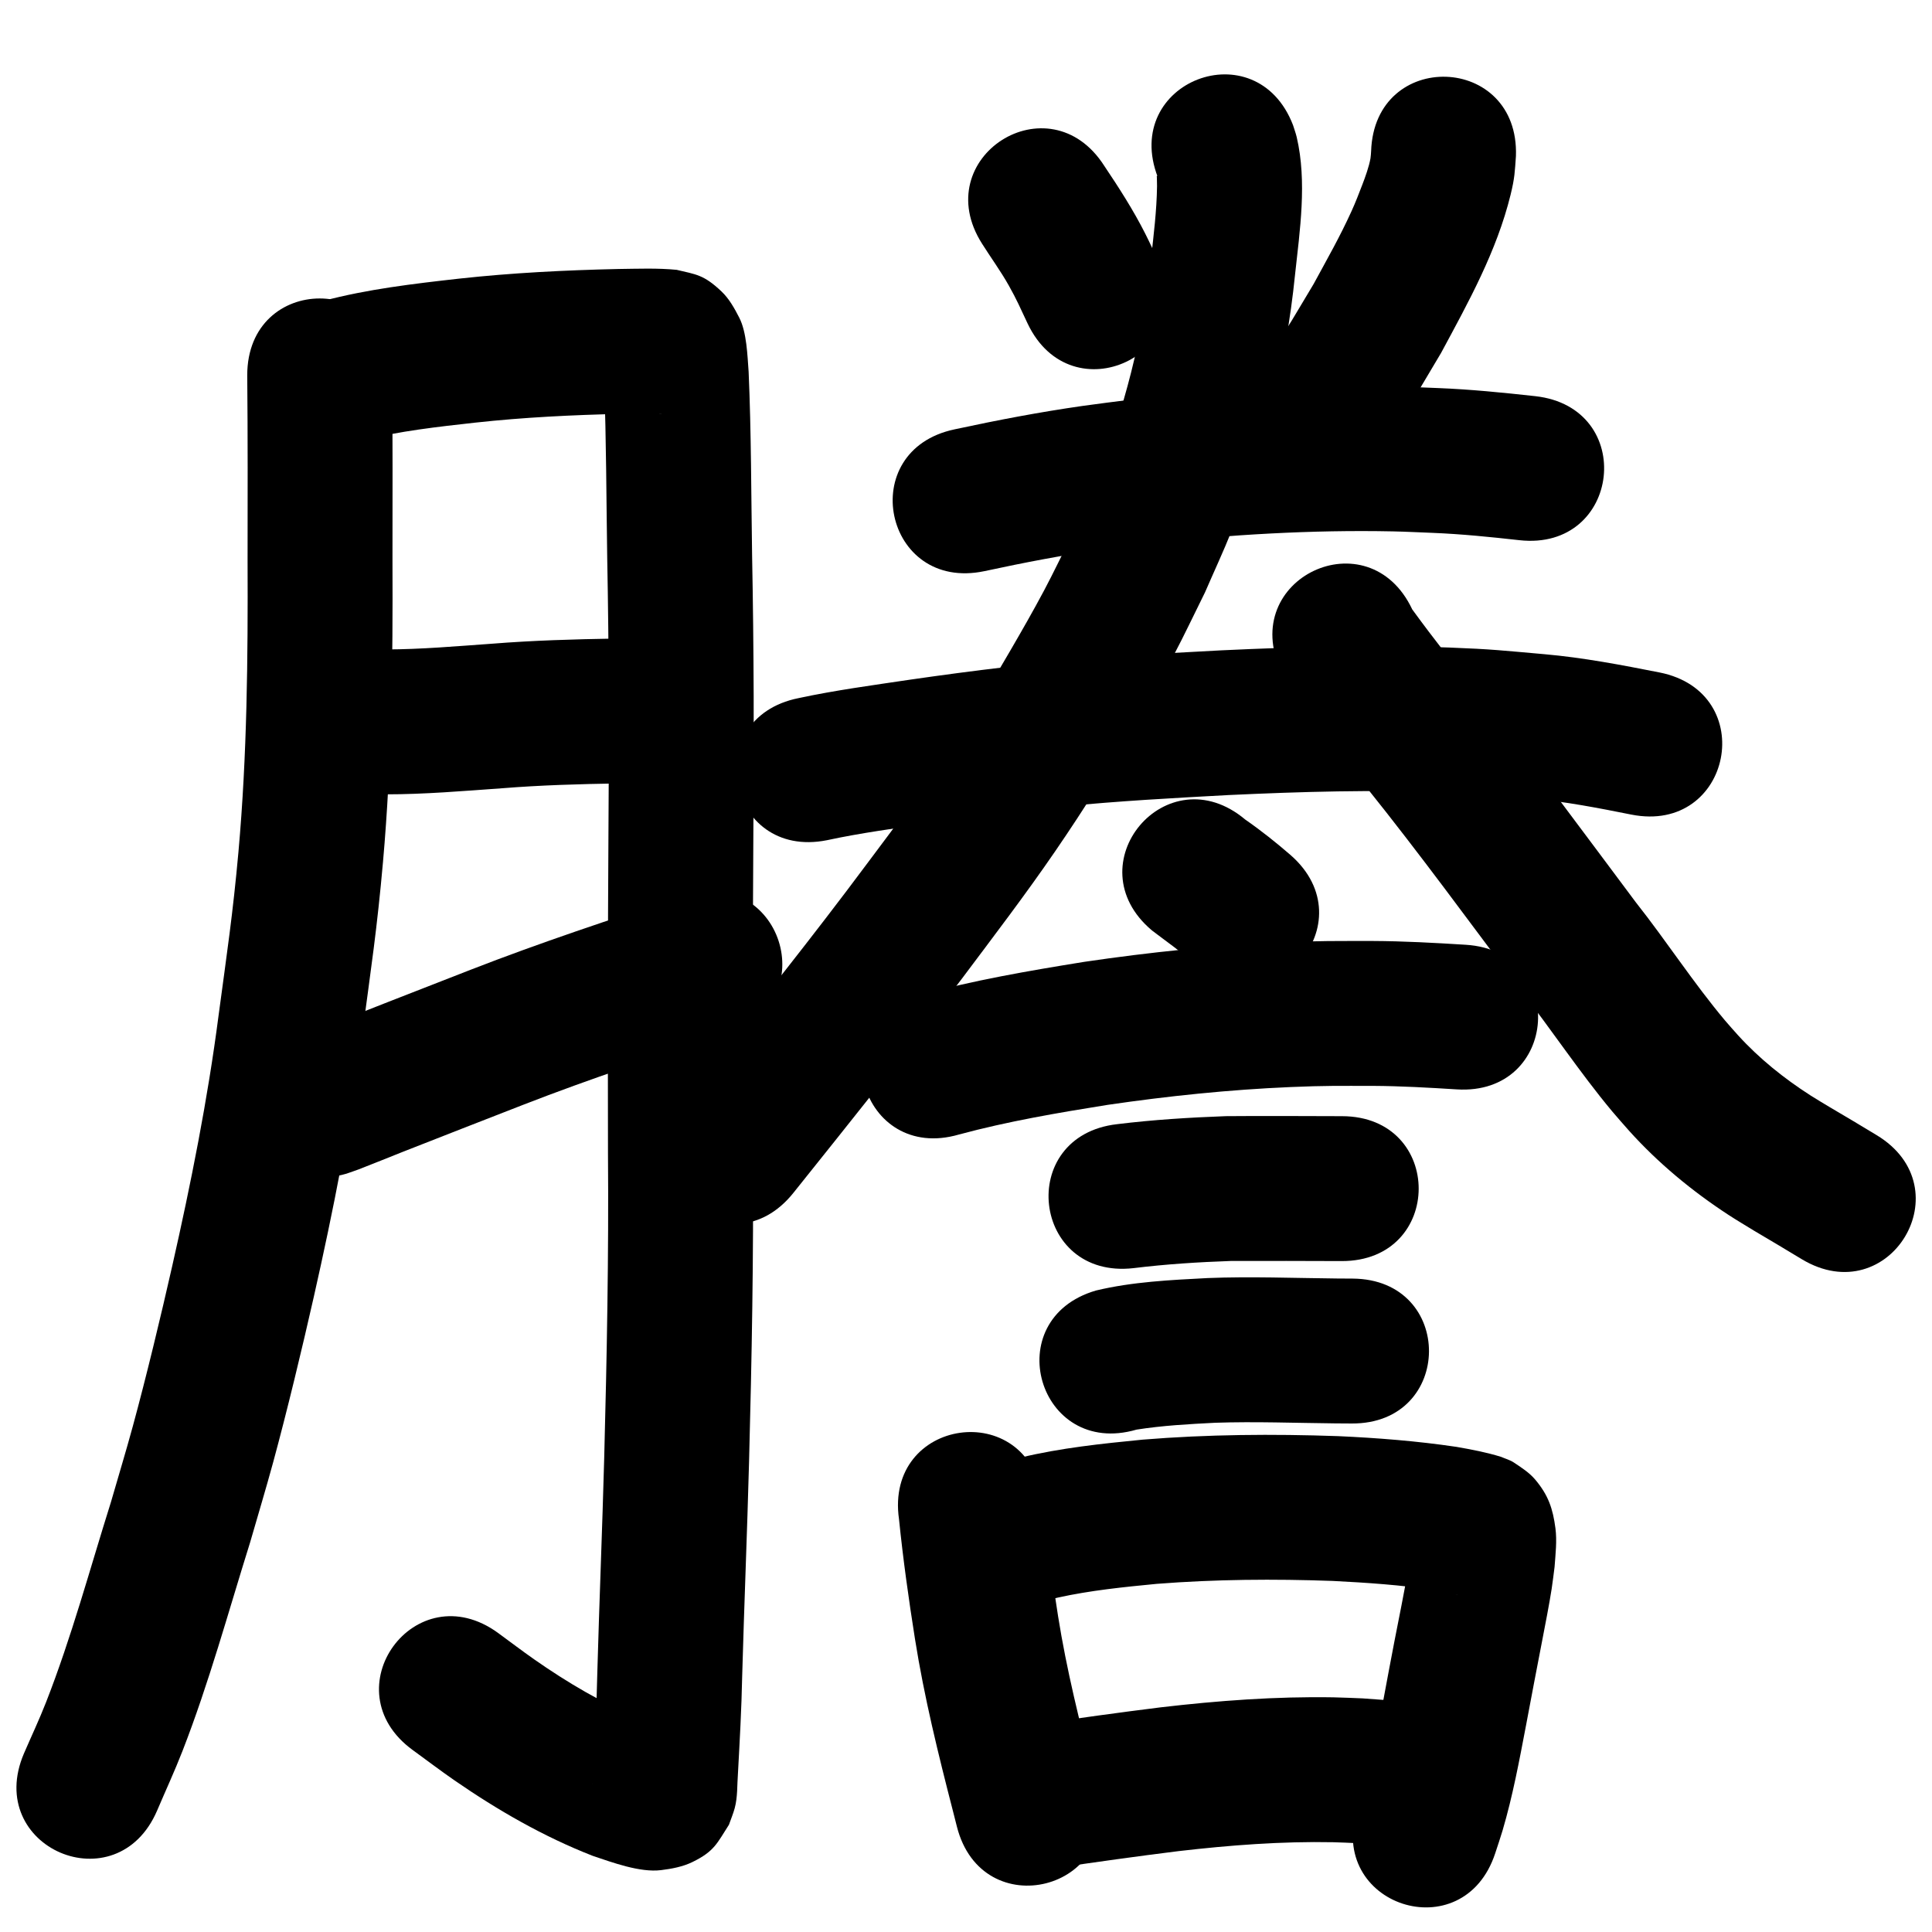 <?xml version="1.0" ?>
<svg xmlns="http://www.w3.org/2000/svg" width="1000" height="1000">
<path d="m 127.971,194.26 c 0.307,32.003 0.21,64.008 0.177,96.012 0.197,50.23 -0.23,100.512 -4.719,150.58 -2.889,32.226 -5.983,52.565 -10.298,84.763 -5.66,43.649 -14.282,86.817 -23.997,129.72 -5.868,25.912 -13.375,57.156 -20.376,82.852 -3.59,13.176 -7.572,26.243 -11.358,39.364 -10.894,34.609 -20.343,69.767 -33.592,103.598 -3.499,8.934 -7.602,17.619 -11.404,26.428 -20.887,48.747 48.052,78.285 68.938,29.538 v 0 c 4.372,-10.266 9.066,-20.4 13.116,-30.797 13.746,-35.293 23.703,-71.906 35.01,-108.004 3.978,-13.826 8.157,-27.596 11.934,-41.478 7.157,-26.311 15.03,-59.043 21.022,-85.58 10.135,-44.883 19.105,-90.046 25.045,-135.699 4.617,-34.591 7.705,-54.778 10.778,-89.486 4.585,-51.781 5.115,-103.776 4.901,-155.722 0.033,-32.03 0.131,-64.061 -0.177,-96.09 0,-53.033 -75,-53.033 -75,0 z"/>
<path d="m 187.812,227.885 c 19.057,-4.798 38.65,-6.956 58.14,-9.128 25.165,-2.751 50.448,-3.986 75.744,-4.547 5.567,-0.101 11.134,-0.153 16.701,-0.15 1.018,6.3e-4 2.036,-0.008 3.053,0.011 0.327,0.006 1.305,0.054 0.978,0.066 -0.479,0.018 -0.959,-0.033 -1.438,-0.049 -8.291,-1.702 -10.713,-1.543 -19.064,-8.732 -3.3,-2.841 -5.476,-6.794 -7.822,-10.463 -0.89,-1.393 -0.996,-3.18 -1.816,-4.615 -0.231,-0.405 -0.046,0.933 -0.022,1.398 0.107,2.059 0.276,4.115 0.414,6.172 1.164,30.266 1.139,60.571 1.611,90.856 0.921,47.807 1.01,95.619 0.633,143.431 -0.363,54.938 -0.321,109.879 -0.236,164.818 0.424,52.53 -0.569,105.051 -1.95,157.559 -0.994,37.038 -2.53,74.058 -3.565,111.095 -0.308,16.1 -1.232,32.175 -2.104,48.252 -0.149,2.89 -0.22,4.184 -0.346,6.949 -0.036,0.792 -0.057,1.585 -0.102,2.376 -0.007,0.116 -0.067,0.46 -0.053,0.344 0.69,-5.787 0.14,-2.678 2.442,-10.063 4.934,-8.149 5.512,-10.984 15.177,-16.426 3.602,-2.028 7.807,-2.75 11.802,-3.811 1.236,-0.328 2.726,0.321 3.823,-0.337 0.599,-0.36 -1.288,-0.546 -1.942,-0.791 -2.186,-0.819 -4.386,-1.601 -6.579,-2.401 -19.416,-8.052 -37.605,-18.793 -54.803,-30.824 -6.32,-4.422 -12.453,-9.105 -18.679,-13.658 -42.866,-31.225 -87.025,29.397 -44.159,60.622 v 0 c 7.194,5.223 14.269,10.616 21.583,15.67 22.411,15.486 46.18,29.162 71.596,39.089 10.083,3.373 24.415,8.727 35.301,7.379 5.544,-0.686 11.206,-1.734 16.231,-4.175 11.54,-5.606 12.87,-9.931 18.929,-19.305 0.997,-2.864 2.203,-5.663 2.992,-8.591 1.579,-5.86 1.205,-12 1.679,-17.983 0.908,-16.732 1.857,-33.464 2.185,-50.221 1.035,-37.078 2.579,-74.139 3.569,-111.218 1.398,-53.204 2.401,-106.421 1.976,-159.647 -0.085,-54.704 -0.127,-109.409 0.234,-164.112 0.379,-48.398 0.291,-96.796 -0.64,-145.189 -0.494,-31.688 -0.417,-63.401 -1.795,-95.065 -0.633,-8.423 -0.956,-20.44 -4.85,-28.044 -2.496,-4.873 -5.24,-9.831 -9.215,-13.597 -9.208,-8.724 -13.134,-8.749 -23.171,-11.168 -10.053,-0.977 -20.147,-0.55 -30.235,-0.434 -27.527,0.622 -55.039,1.991 -82.42,4.995 -23.609,2.66 -47.333,5.414 -70.347,11.535 -51.001,14.539 -30.44,86.666 20.561,72.126 z"/>
<path d="m 199.71,411.145 c 20.115,0.008 40.187,-1.729 60.239,-3.148 19.896,-1.596 39.844,-2.17 59.793,-2.489 53.026,-0.867 51.8,-75.857 -1.226,-74.99 v 0 c -21.307,0.355 -42.614,0.972 -63.865,2.667 -18.288,1.295 -36.596,2.924 -54.941,2.961 -53.033,0 -53.033,75 0,75 z"/>
<path d="m 179.31,607.497 c 2.177,-0.766 4.37,-1.485 6.53,-2.299 3.35,-1.263 21.092,-8.392 22.534,-8.962 20.795,-8.208 41.647,-16.277 62.47,-24.412 34.849,-13.548 70.339,-25.316 105.894,-36.842 50.446,-16.36 27.309,-87.702 -23.137,-71.342 v 0 c -36.952,11.989 -73.834,24.235 -110.051,38.327 -28.477,11.126 -56.997,22.148 -85.36,33.565 -50.887,14.934 -29.768,86.899 21.119,71.965 z"/>
<path d="m 508.351,126.204 c 4.569,7.242 9.636,14.158 13.831,21.635 4.168,7.428 5.934,11.608 9.715,19.634 22.759,47.901 90.502,15.714 67.742,-32.187 v 0 c -2.287,-4.782 -4.468,-9.616 -6.862,-14.346 -6.188,-12.226 -13.563,-23.71 -21.192,-35.066 -28.517,-44.713 -91.751,-4.383 -63.234,40.33 z"/>
<path d="m 709.69,78.193 c -0.109,1.247 -0.114,2.509 -0.328,3.742 -0.751,4.329 -2.725,9.74 -4.181,13.538 -1.768,4.612 -3.541,9.228 -5.585,13.724 -6.141,13.502 -12.523,24.629 -19.659,37.784 -17.471,29.034 -8.222,14.783 -27.765,42.74 -30.244,43.564 31.365,86.335 61.609,42.771 v 0 c 22.847,-33.101 12.172,-16.462 32.133,-49.845 14.153,-26.261 28.784,-52.595 35.957,-81.815 2.194,-8.937 2.19,-12.049 2.775,-20.049 1.832,-53.001 -73.124,-55.592 -74.955,-2.59 z"/>
<path d="m 509.523,295.629 c 20.668,-4.465 41.435,-8.452 62.377,-11.419 7.525,-1.066 15.075,-1.953 22.612,-2.929 41.998,-4.542 84.307,-7.101 126.565,-6.234 6.823,0.14 13.64,0.508 20.459,0.763 15.001,0.611 29.933,2.119 44.844,3.788 52.709,5.853 60.987,-68.688 8.278,-74.542 v 0 c -16.759,-1.849 -33.539,-3.531 -50.397,-4.197 -7.607,-0.27 -15.211,-0.665 -22.821,-0.811 -45.612,-0.873 -91.277,1.879 -136.602,6.86 -8.167,1.066 -16.347,2.034 -24.5,3.199 -22.231,3.176 -44.287,7.387 -66.234,12.124 -51.9,10.902 -36.483,84.3 15.418,73.398 z"/>
<path d="m 428.057,434.888 c 17.799,-3.839 35.894,-6.203 53.895,-8.887 6.825,-0.943 13.645,-1.919 20.475,-2.828 15.703,-2.089 32.1,-4.174 47.848,-5.738 28.574,-2.838 57.22,-4.385 85.885,-5.928 37.358,-1.737 74.804,-2.831 112.193,-1.366 20.361,0.798 24.778,1.426 44.475,3.184 17.362,1.56 34.454,4.888 51.519,8.3 52.019,10.323 66.618,-63.242 14.599,-73.565 v 0 c -19.719,-3.888 -39.468,-7.676 -59.522,-9.444 -21.978,-1.921 -26.69,-2.592 -49.324,-3.455 -39.319,-1.498 -78.695,-0.387 -117.98,1.454 -24.126,1.304 -37.529,1.883 -61.565,3.756 -33.354,2.598 -66.563,6.658 -99.668,11.449 -19.209,2.866 -38.508,5.442 -57.506,9.517 -52.008,10.378 -37.331,83.928 14.677,73.55 z"/>
<path d="m 599.287,91.732 c -0.129,-0.238 -0.13,-0.8 -0.386,-0.713 -0.28,0.095 -0.108,0.585 -0.109,0.881 -0.006,1.493 0.108,2.986 0.088,4.479 -0.173,12.706 -1.751,25.267 -3.149,37.883 -3.9,39.432 -13.859,78.008 -28.67,114.739 -3.763,9.333 -8.075,18.434 -12.113,27.651 -4.859,9.684 -9.484,19.49 -14.576,29.054 -5.49,10.312 -11.29,20.459 -17.162,30.558 -13.397,23.041 -24.605,41.182 -39.74,63.183 -14.104,20.502 -30.62,42.126 -45.531,62.029 -27.948,36.909 -56.973,72.983 -85.877,109.143 -33.112,41.426 25.473,88.253 58.585,46.827 v 0 c 29.395,-36.776 58.909,-73.469 87.324,-111.013 16.492,-22.031 32.629,-43.122 48.204,-65.839 15.854,-23.123 28.456,-43.474 42.471,-67.681 6.444,-11.13 12.806,-22.314 18.817,-33.683 5.682,-10.746 10.835,-21.763 16.253,-32.644 4.607,-10.642 9.532,-21.152 13.82,-31.926 16.858,-42.367 28.148,-86.841 32.749,-132.22 2.519,-23.18 6.287,-48.311 0.912,-71.379 -0.499,-2.14 -1.286,-4.202 -1.929,-6.303 -19.075,-49.484 -89.056,-22.507 -69.981,26.976 z"/>
<path d="m 663.136,347.412 c 1.048,1.912 1.999,3.881 3.143,5.737 3.611,5.854 7.533,11.067 11.638,16.592 9.628,12.963 19.692,25.576 29.712,38.236 27.263,33.997 52.962,69.191 79.08,104.061 16.281,20.773 30.812,42.917 47.738,63.189 2.845,3.408 5.832,6.695 8.748,10.042 15.091,16.755 32.589,31.236 51.459,43.55 4.382,2.859 8.9,5.504 13.349,8.256 16.896,10.018 8.701,5.121 24.591,14.682 45.443,27.338 84.106,-36.928 38.662,-64.267 v 0 c -15.982,-9.613 -7.982,-4.84 -23.998,-14.321 -3.39,-2.064 -6.83,-4.047 -10.17,-6.191 -13.691,-8.79 -26.506,-19.066 -37.467,-31.115 -2.234,-2.534 -4.528,-5.016 -6.701,-7.602 -16.445,-19.569 -30.338,-41.151 -46.185,-61.188 -26.519,-35.404 -52.621,-71.129 -80.301,-105.646 -12.021,-15.185 -24.065,-30.353 -35.466,-46.011 -22.623,-47.966 -90.457,-15.972 -67.834,31.994 z"/>
<path d="m 596.261,481.603 c 7.52,5.76 15.277,11.131 22.365,17.43 39.911,34.923 89.299,-21.52 49.388,-56.443 v 0 c -7.533,-6.532 -15.309,-12.724 -23.507,-18.408 -40.603,-34.116 -88.85,23.306 -48.247,57.422 z"/>
<path d="m 496.395,587.215 c 25.236,-6.823 51.033,-11.198 76.817,-15.328 31.419,-4.597 63.055,-7.877 94.787,-9.231 18.094,-0.772 24.807,-0.596 42.62,-0.606 14.481,0.08 28.936,0.907 43.382,1.816 52.93,3.306 57.605,-71.548 4.675,-74.854 v 0 c -16.033,-0.995 -32.076,-1.894 -48.147,-1.962 -19.808,0.035 -26.735,-0.152 -46.896,0.733 -34.257,1.503 -68.411,5.059 -102.328,10.055 -28.831,4.651 -57.68,9.594 -85.868,17.365 -50.921,14.819 -29.964,86.831 20.957,72.013 z"/>
<path d="m 586.781,656.376 c 16.726,-2.052 33.542,-3.115 50.376,-3.705 19.102,-0.089 38.205,0.024 57.308,0.059 53.033,0.096 53.169,-74.904 0.136,-75 v 0 c -20.048,-0.036 -40.097,-0.185 -60.144,-0.01 -18.797,0.693 -37.576,1.856 -56.254,4.149 -52.685,6.066 -44.107,80.573 8.578,74.508 z"/>
<path d="m 588.254,739.971 c 13.469,-2.114 27.109,-2.865 40.711,-3.552 20.732,-0.702 41.474,0.118 62.209,0.323 2.816,0.018 5.632,0.036 8.448,0.054 53.032,0.34 53.512,-74.659 0.48,-74.998 v 0 c -2.73,-0.017 -5.459,-0.035 -8.189,-0.052 -22.266,-0.218 -44.542,-1.112 -66.803,-0.227 -19.346,1.012 -38.905,1.921 -57.813,6.44 -50.921,14.819 -29.964,86.831 20.957,72.013 z"/>
<path d="m 465.322,786.315 c 2.115,20.765 5.009,41.424 8.273,62.035 4.757,30.002 12.029,59.497 19.608,88.883 0.696,2.741 1.391,5.482 2.087,8.223 13.046,51.403 85.742,32.953 72.695,-18.45 v 0 c -0.72,-2.835 -1.439,-5.67 -2.159,-8.506 -6.989,-27.09 -13.765,-54.264 -18.161,-81.921 -3.227,-20.23 -5.946,-40.521 -8.101,-60.894 -7.516,-52.498 -81.759,-41.868 -74.243,10.63 z"/>
<path d="m 547.628,826.891 c 16.811,-3.708 33.986,-5.435 51.095,-7.09 30.326,-2.37 60.779,-2.608 91.164,-1.508 17.641,0.902 35.323,2.074 52.796,4.765 3.118,0.555 6.214,1.22 9.308,1.889 0.719,0.156 1.441,0.301 2.158,0.468 0.123,0.029 0.482,0.145 0.359,0.117 -0.442,-0.101 -0.879,-0.224 -1.319,-0.337 -10.762,-3.847 -15.444,-9.263 -20.767,-19.206 -0.9,-1.68 -1.053,-3.667 -1.727,-5.45 -0.038,-0.1 -0.299,-0.07 -0.318,0.035 -0.259,1.377 -0.316,2.784 -0.474,4.176 -0.359,2.488 -0.67,4.984 -1.078,7.465 -2.045,12.441 -4.663,24.794 -7.045,37.173 -2.363,12.28 -3.35,17.65 -5.641,29.902 -3.168,16.206 -5.966,32.543 -10.757,48.374 -0.835,2.758 -1.816,5.469 -2.724,8.203 -16.466,50.412 54.827,73.699 71.293,23.287 v 0 c 1.251,-3.874 2.597,-7.719 3.752,-11.623 5.283,-17.858 8.667,-36.19 12.159,-54.458 2.737,-14.644 5.543,-29.272 8.367,-43.9 1.499,-7.766 3.676,-18.853 4.898,-26.749 0.586,-3.786 1.008,-7.595 1.513,-11.392 0.473,-6.564 1.313,-13.414 0.449,-20.011 -1.311,-10.007 -3.626,-17.099 -10.485,-25.205 -3.05,-3.605 -7.136,-6.226 -11.069,-8.84 -2.018,-1.342 -4.433,-1.959 -6.649,-2.939 -7.535,-2.309 -15.278,-3.795 -23.039,-5.143 -20.307,-3.008 -40.799,-4.632 -61.301,-5.553 -33.704,-1.175 -67.482,-0.924 -101.113,1.816 -21.145,2.082 -42.39,4.286 -63.089,9.256 -51.25,13.636 -31.966,86.114 19.284,72.478 z"/>
<path d="m 545.282,967.047 c 21.533,-3.197 43.087,-6.216 64.69,-8.903 26.595,-3.083 53.384,-5.136 80.177,-4.61 4.105,0.081 8.206,0.328 12.309,0.492 3.365,0.262 6.73,0.524 10.094,0.787 52.883,3.984 58.517,-70.805 5.634,-74.788 v 0 c -4.295,-0.315 -8.591,-0.63 -12.886,-0.945 -5.028,-0.182 -10.054,-0.461 -15.085,-0.546 -29.912,-0.508 -59.817,1.718 -89.508,5.185 -21.608,2.693 -43.174,5.668 -64.706,8.905 -52.625,6.563 -43.343,80.987 9.282,74.423 z"/>
</svg>
